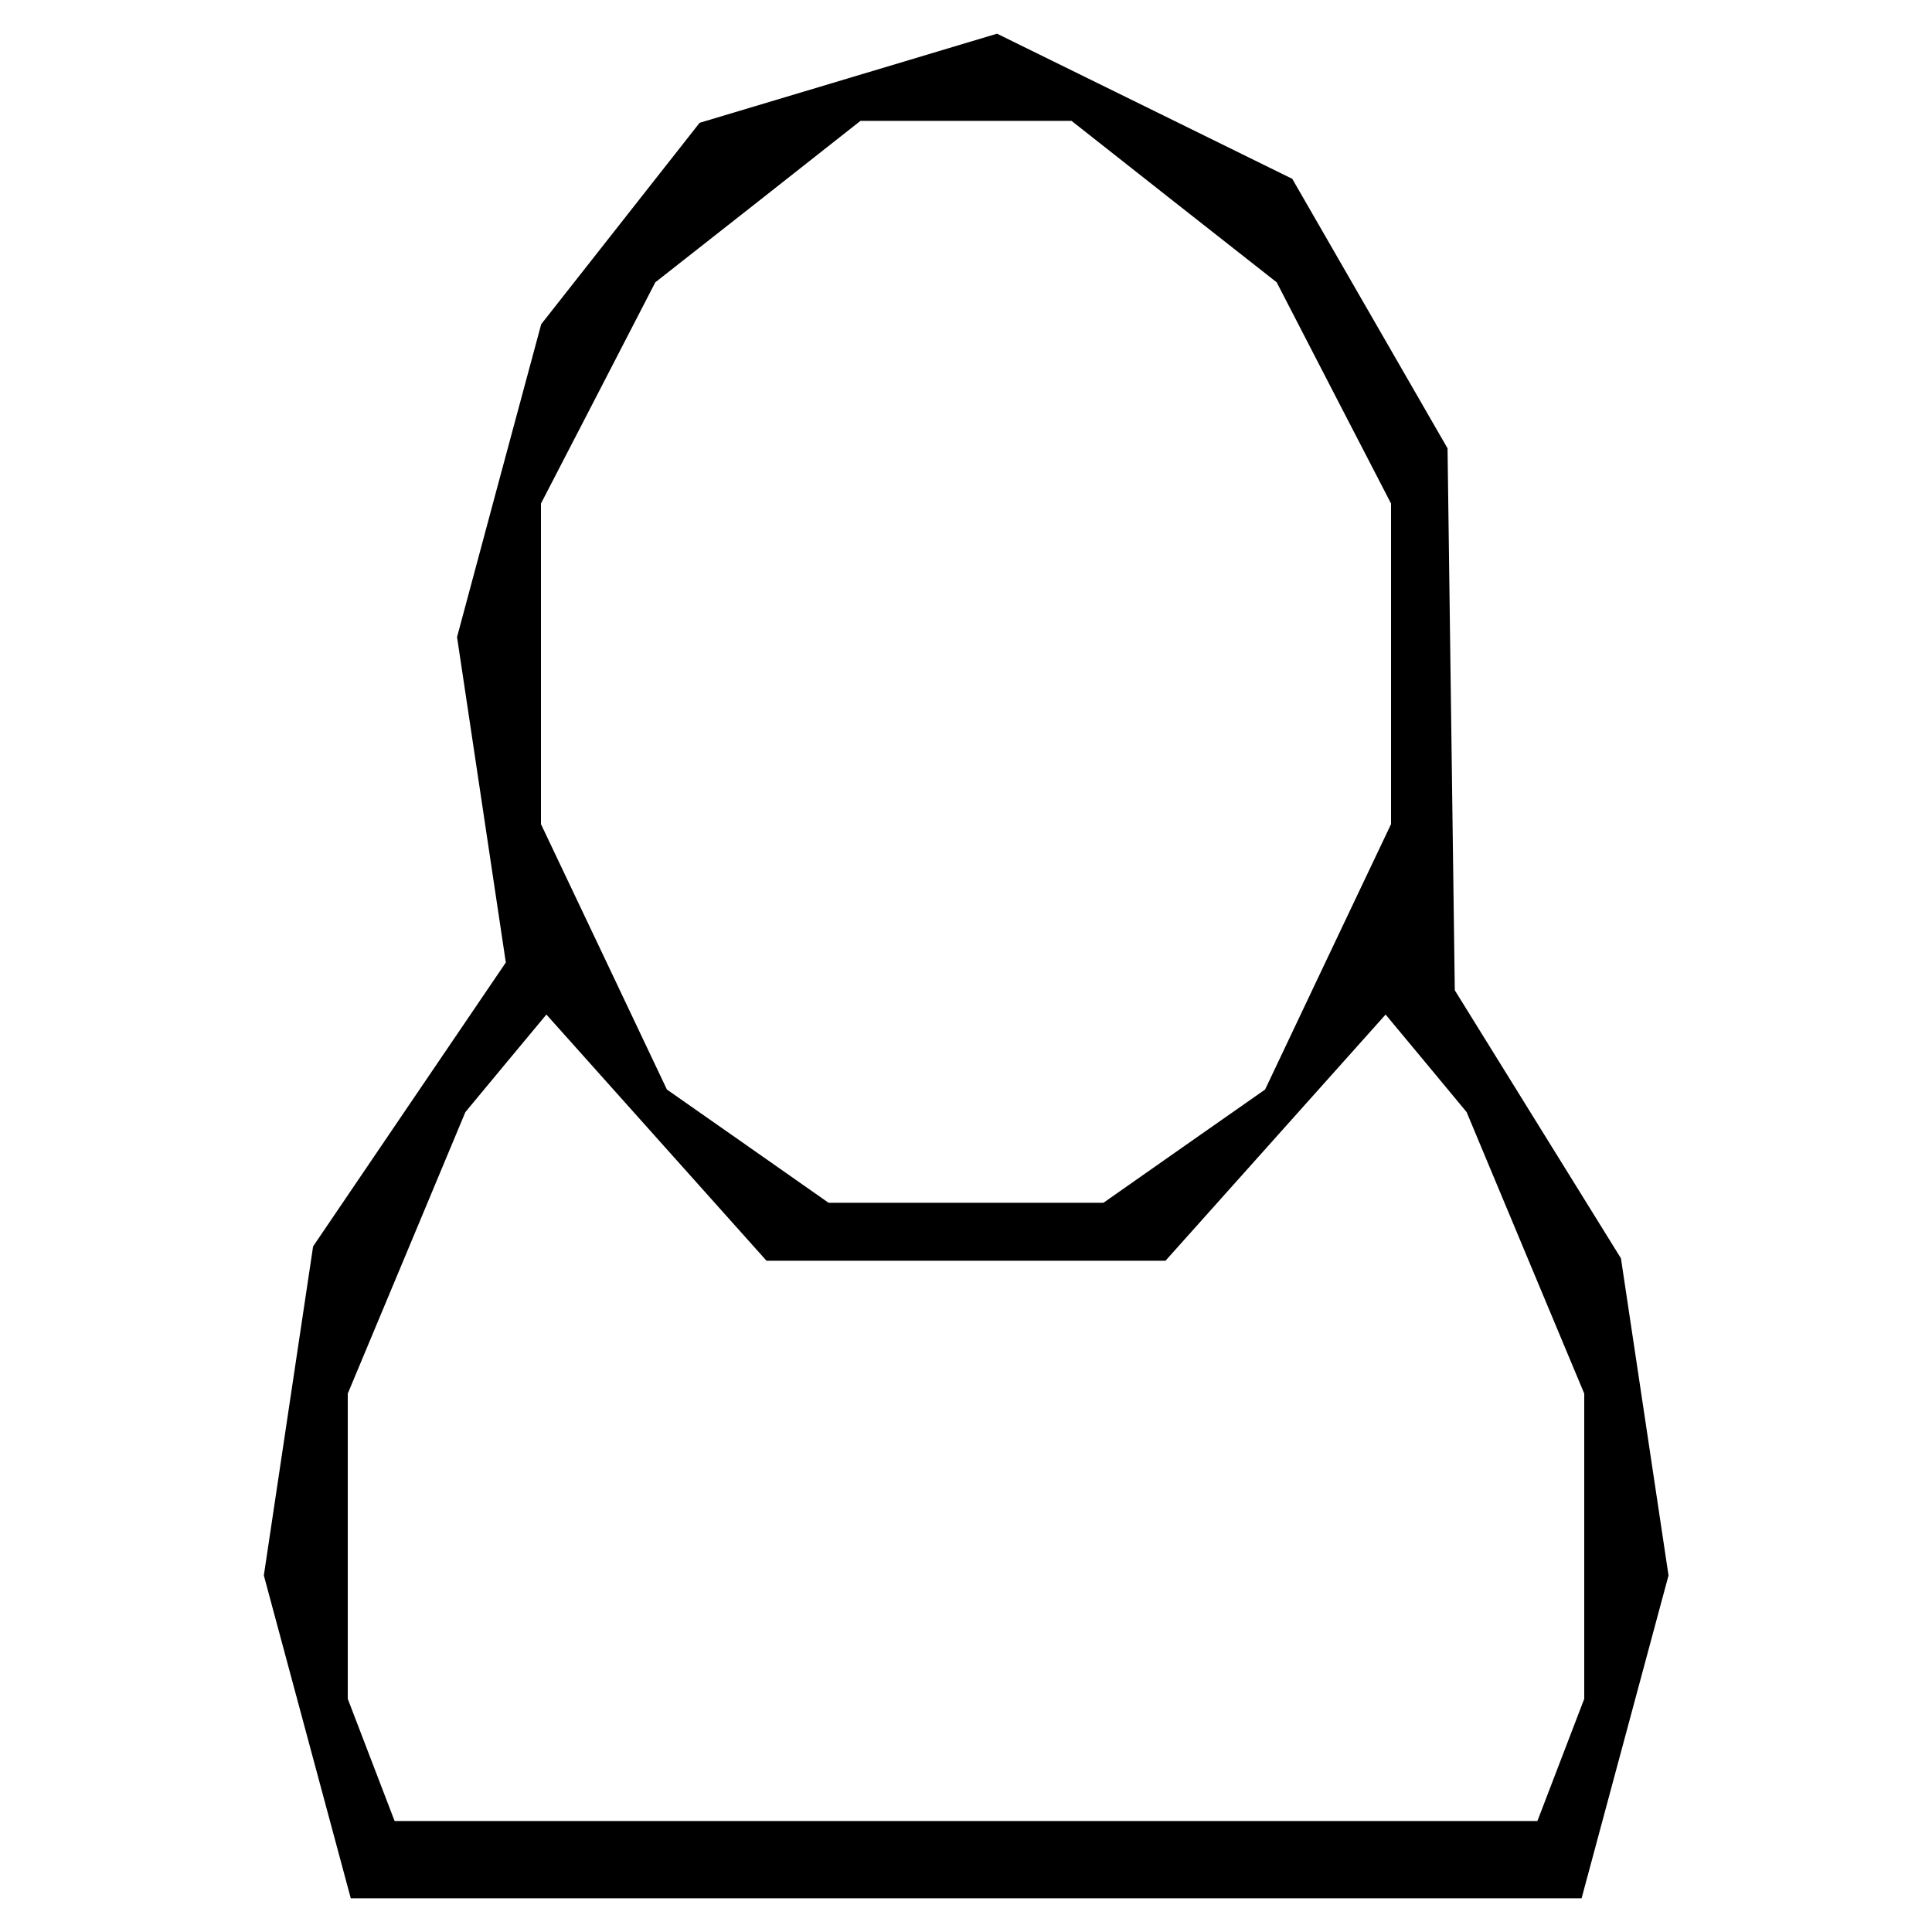 <?xml version="1.0" encoding="UTF-8" standalone="no"?>
<!-- Created with Inkscape (http://www.inkscape.org/) -->

<svg
   version="1.1"
   id="svg309"
   width="16"
   height="16"
   viewBox="0 0 16 16"
   sodipodi:docname="personIcon.png"
   inkscape:version="0.0"
   xmlns:inkscape="http://www.inkscape.org/namespaces/inkscape"
   xmlns:sodipodi="http://sodipodi.sourceforge.net/DTD/sodipodi-0.dtd"
   xmlns="http://www.w3.org/2000/svg"
   xmlns:svg="http://www.w3.org/2000/svg">
  <defs
     id="defs313" />
  <sodipodi:namedview
     id="namedview311"
     pagecolor="#ffffff"
     bordercolor="#000000"
     borderopacity="0.25"
     inkscape:showpageshadow="2"
     inkscape:pageopacity="0.0"
     inkscape:pagecheckerboard="0"
     inkscape:deskcolor="#d1d1d1"
     showgrid="false"
     inkscape:zoom="28.914644"
     inkscape:cx="3.7351316"
     inkscape:cy="9.8738895"
     inkscape:window-width="1916"
     inkscape:window-height="1052"
     inkscape:window-x="0"
     inkscape:window-y="0"
     inkscape:window-maximized="1"
     inkscape:current-layer="svg309" />
  <path
     style="fill:currentColor"
     d="M 8,15.721 H 2.905 L 2.545,14.384 2.185,13.047 2.389,11.684 2.593,10.322 3.391,9.146 4.189,7.971 3.987,6.623 3.785,5.276 4.133,3.98 4.482,2.685 5.138,1.851 5.794,1.017 7.026,0.648 8.257,0.279 9.48,0.88 l 1.222,0.601 0.643,1.116 0.643,1.116 0.03,2.244 0.03,2.244 0.688,1.11 0.688,1.11 0.197,1.313 0.197,1.313 -0.36,1.337 -0.36,1.337 z m 0,-0.64 h 4.732 l 0.194,-0.506 0.194,-0.506 V 12.805 11.541 L 12.633,10.376 12.146,9.21 11.811,8.806 11.475,8.402 10.564,9.421 9.652,10.441 H 8 6.348 L 5.436,9.421 4.525,8.402 4.189,8.806 3.854,9.21 3.367,10.376 2.88,11.541 v 1.264 1.264 l 0.194,0.506 0.194,0.506 z m 0,-5.12 H 9.138 L 9.807,9.492 10.477,9.023 10.998,7.924 11.52,6.825 V 5.497 4.17 L 11.046,3.254 10.573,2.338 9.723,1.67 8.874,1.001 H 8 7.126 L 6.277,1.67 5.427,2.338 4.954,3.254 4.48,4.17 V 5.497 6.825 L 5.002,7.924 5.523,9.023 6.193,9.492 6.862,9.961 Z"
     id="path346" />
</svg>
